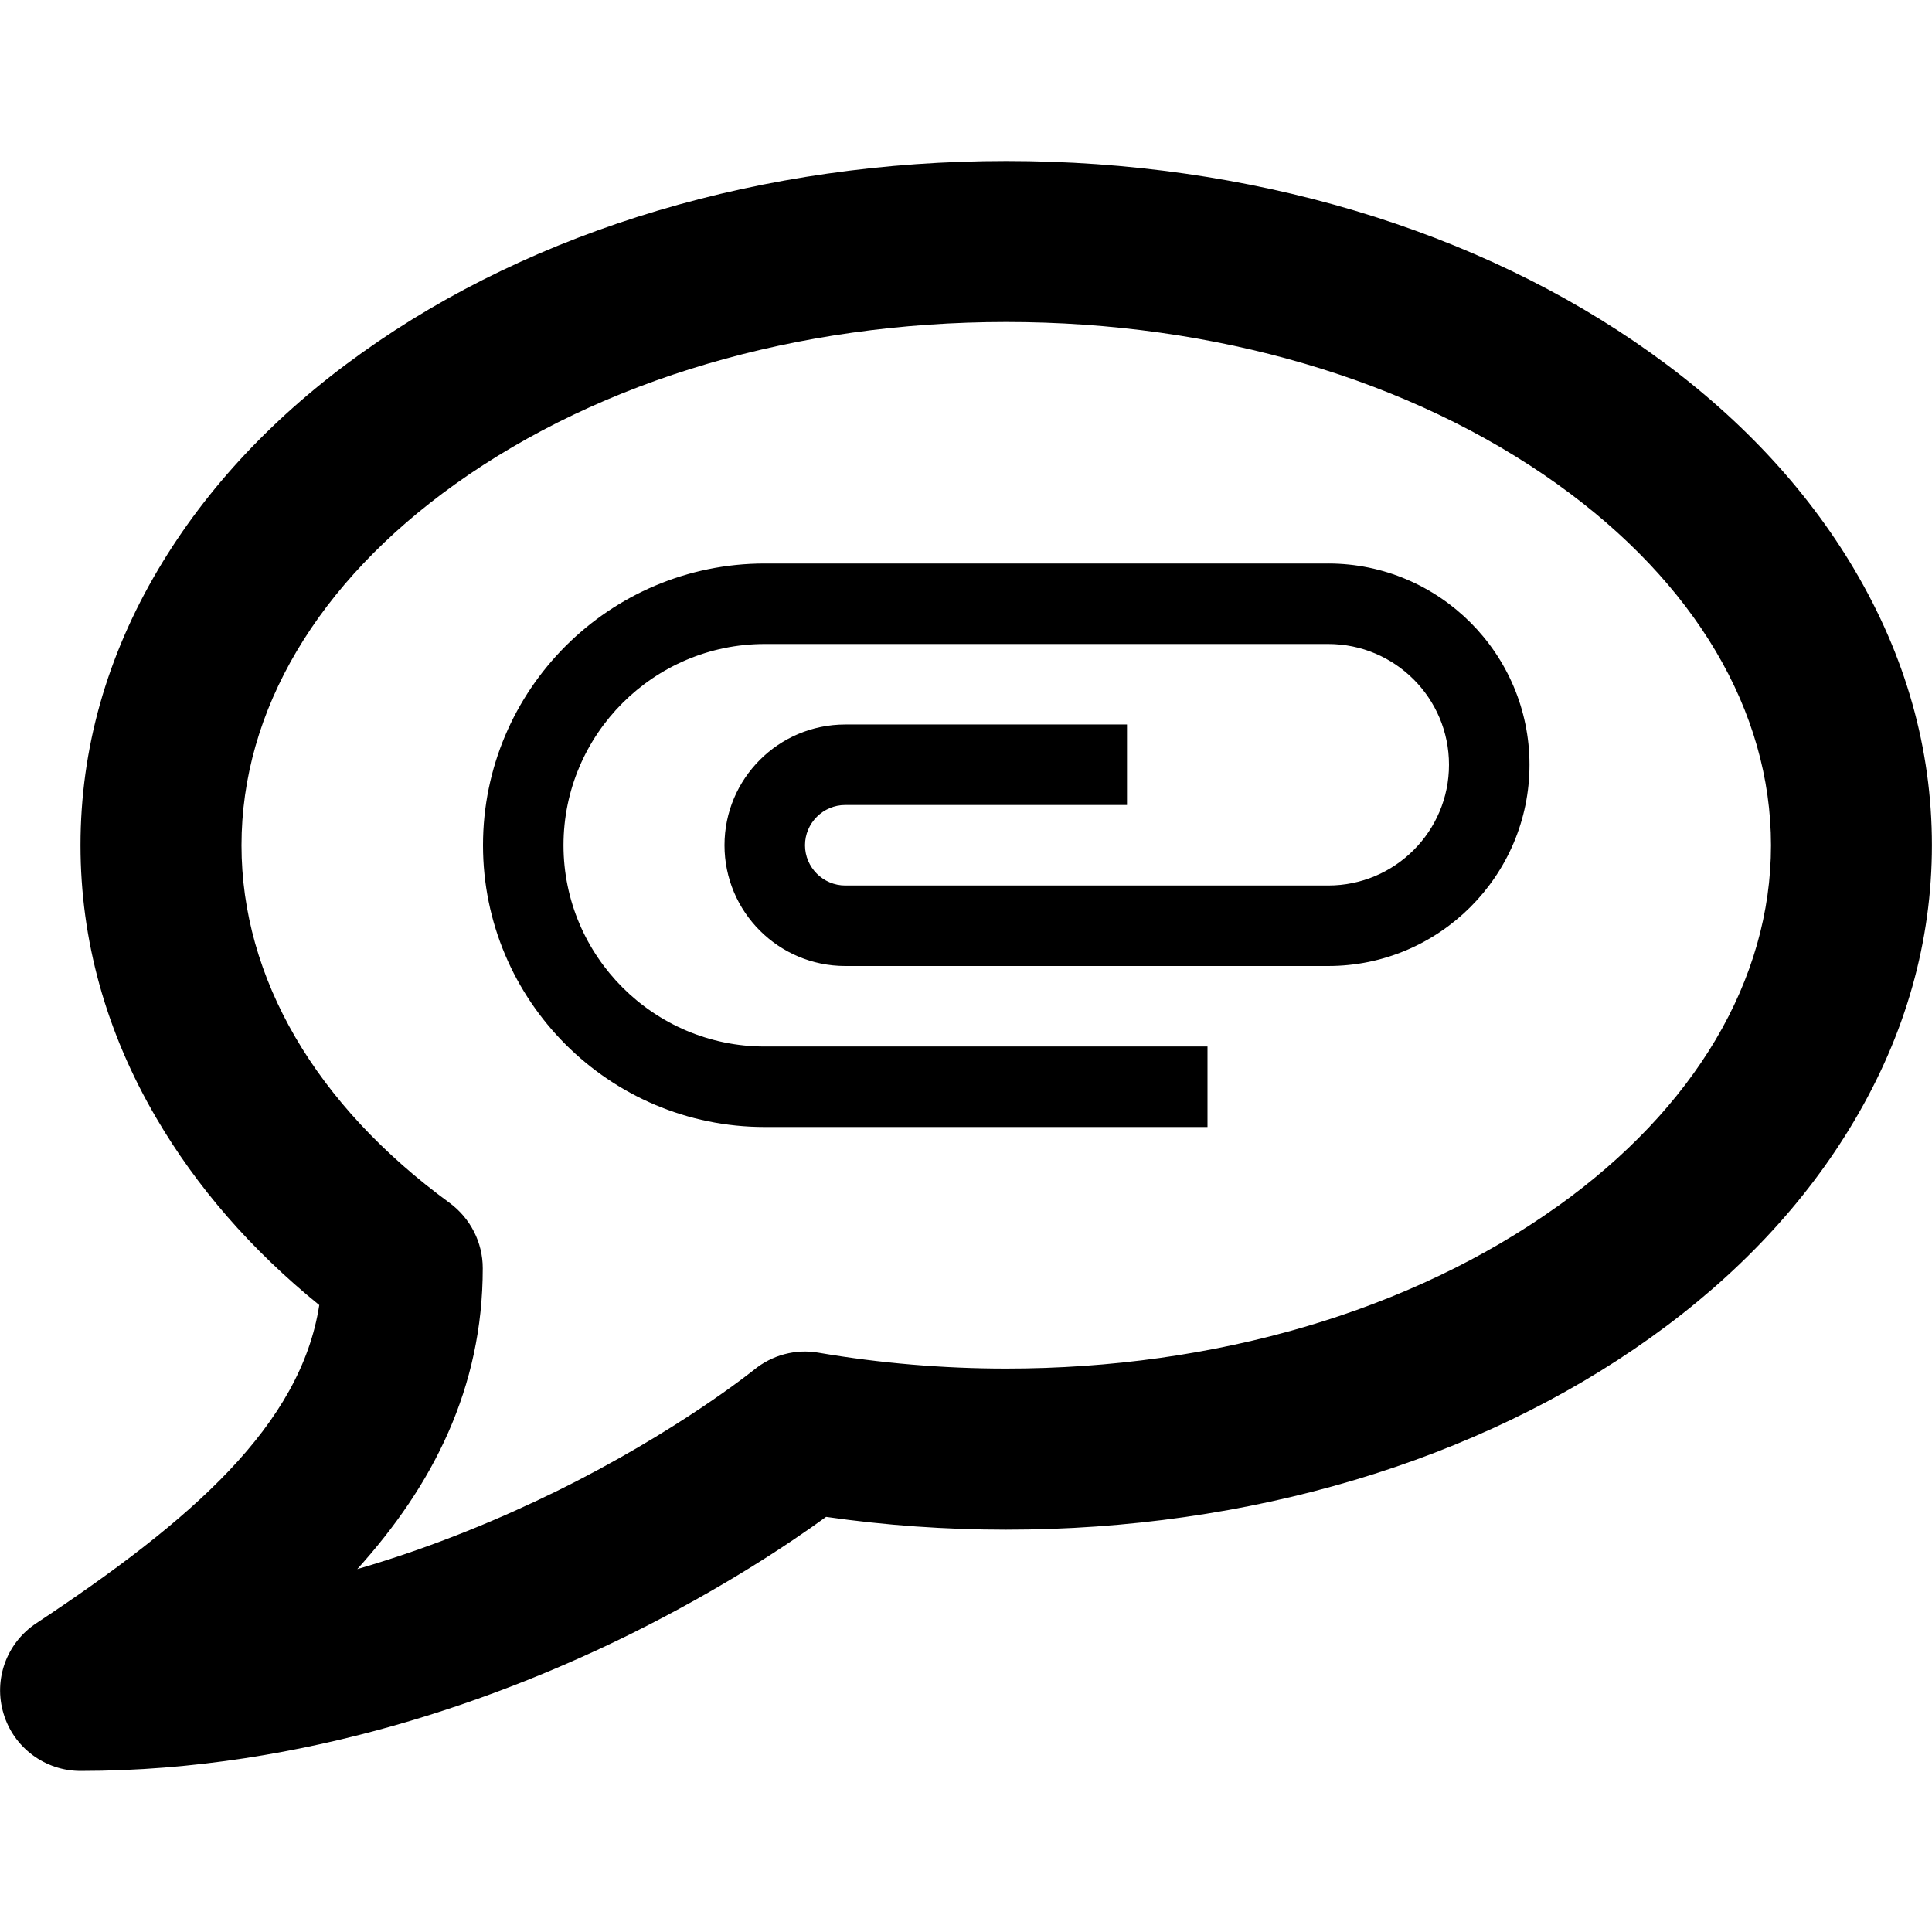 <!-- Generated by IcoMoon.io -->
<svg version="1.1" xmlns="http://www.w3.org/2000/svg" width="24" height="24" viewBox="0 0 24 24">
<path d="M23.034 7.072c-0.6-1.013-1.45-1.919-2.528-2.688-2.15-1.537-4.994-2.384-8.006-2.384s-5.856 0.847-8.006 2.384c-1.078 0.769-1.928 1.675-2.528 2.688-0.641 1.081-0.966 2.234-0.966 3.428 0 1.178 0.316 2.319 0.941 3.387 0.5 0.856 1.178 1.638 2.025 2.325-0.231 1.491-1.581 2.672-3.516 3.953-0.369 0.244-0.534 0.7-0.406 1.122 0.125 0.422 0.516 0.712 0.956 0.712 2.819 0 5.281-0.931 6.85-1.709 1.125-0.559 1.966-1.122 2.412-1.447 0.738 0.106 1.488 0.159 2.234 0.159 3.012 0 5.856-0.847 8.006-2.384 1.078-0.769 1.928-1.675 2.528-2.688 0.644-1.084 0.969-2.238 0.969-3.431s-0.325-2.347-0.966-3.428zM19.344 14.988c-1.816 1.297-4.247 2.013-6.844 2.013-0.781 0-1.566-0.066-2.331-0.197-0.284-0.050-0.578 0.028-0.803 0.213-0.009 0.006-0.947 0.766-2.456 1.509-0.663 0.325-1.503 0.684-2.472 0.966 0.938-1.038 1.559-2.247 1.559-3.738 0-0.319-0.153-0.619-0.409-0.809-1.669-1.219-2.588-2.797-2.588-4.444 0-1.672 0.944-3.266 2.656-4.488 1.816-1.297 4.247-2.013 6.844-2.013s5.028 0.716 6.844 2.013c1.713 1.225 2.656 2.819 2.656 4.488s-0.944 3.266-2.656 4.488z"></path>
<path d="M16.5 7h-7c-1.931 0-3.5 1.569-3.5 3.5s1.569 3.5 3.5 3.5h5.5v-1h-5.5c-1.378 0-2.5-1.122-2.5-2.5s1.122-2.5 2.5-2.5h7c0.828 0 1.5 0.672 1.5 1.5s-0.672 1.5-1.5 1.5h-6c-0.275 0-0.5-0.225-0.5-0.5s0.225-0.5 0.5-0.5h3.5v-1h-3.5c-0.828 0-1.5 0.672-1.5 1.5s0.672 1.5 1.5 1.5h6c1.378 0 2.5-1.122 2.5-2.5s-1.122-2.5-2.5-2.5z"></path>
</svg>
